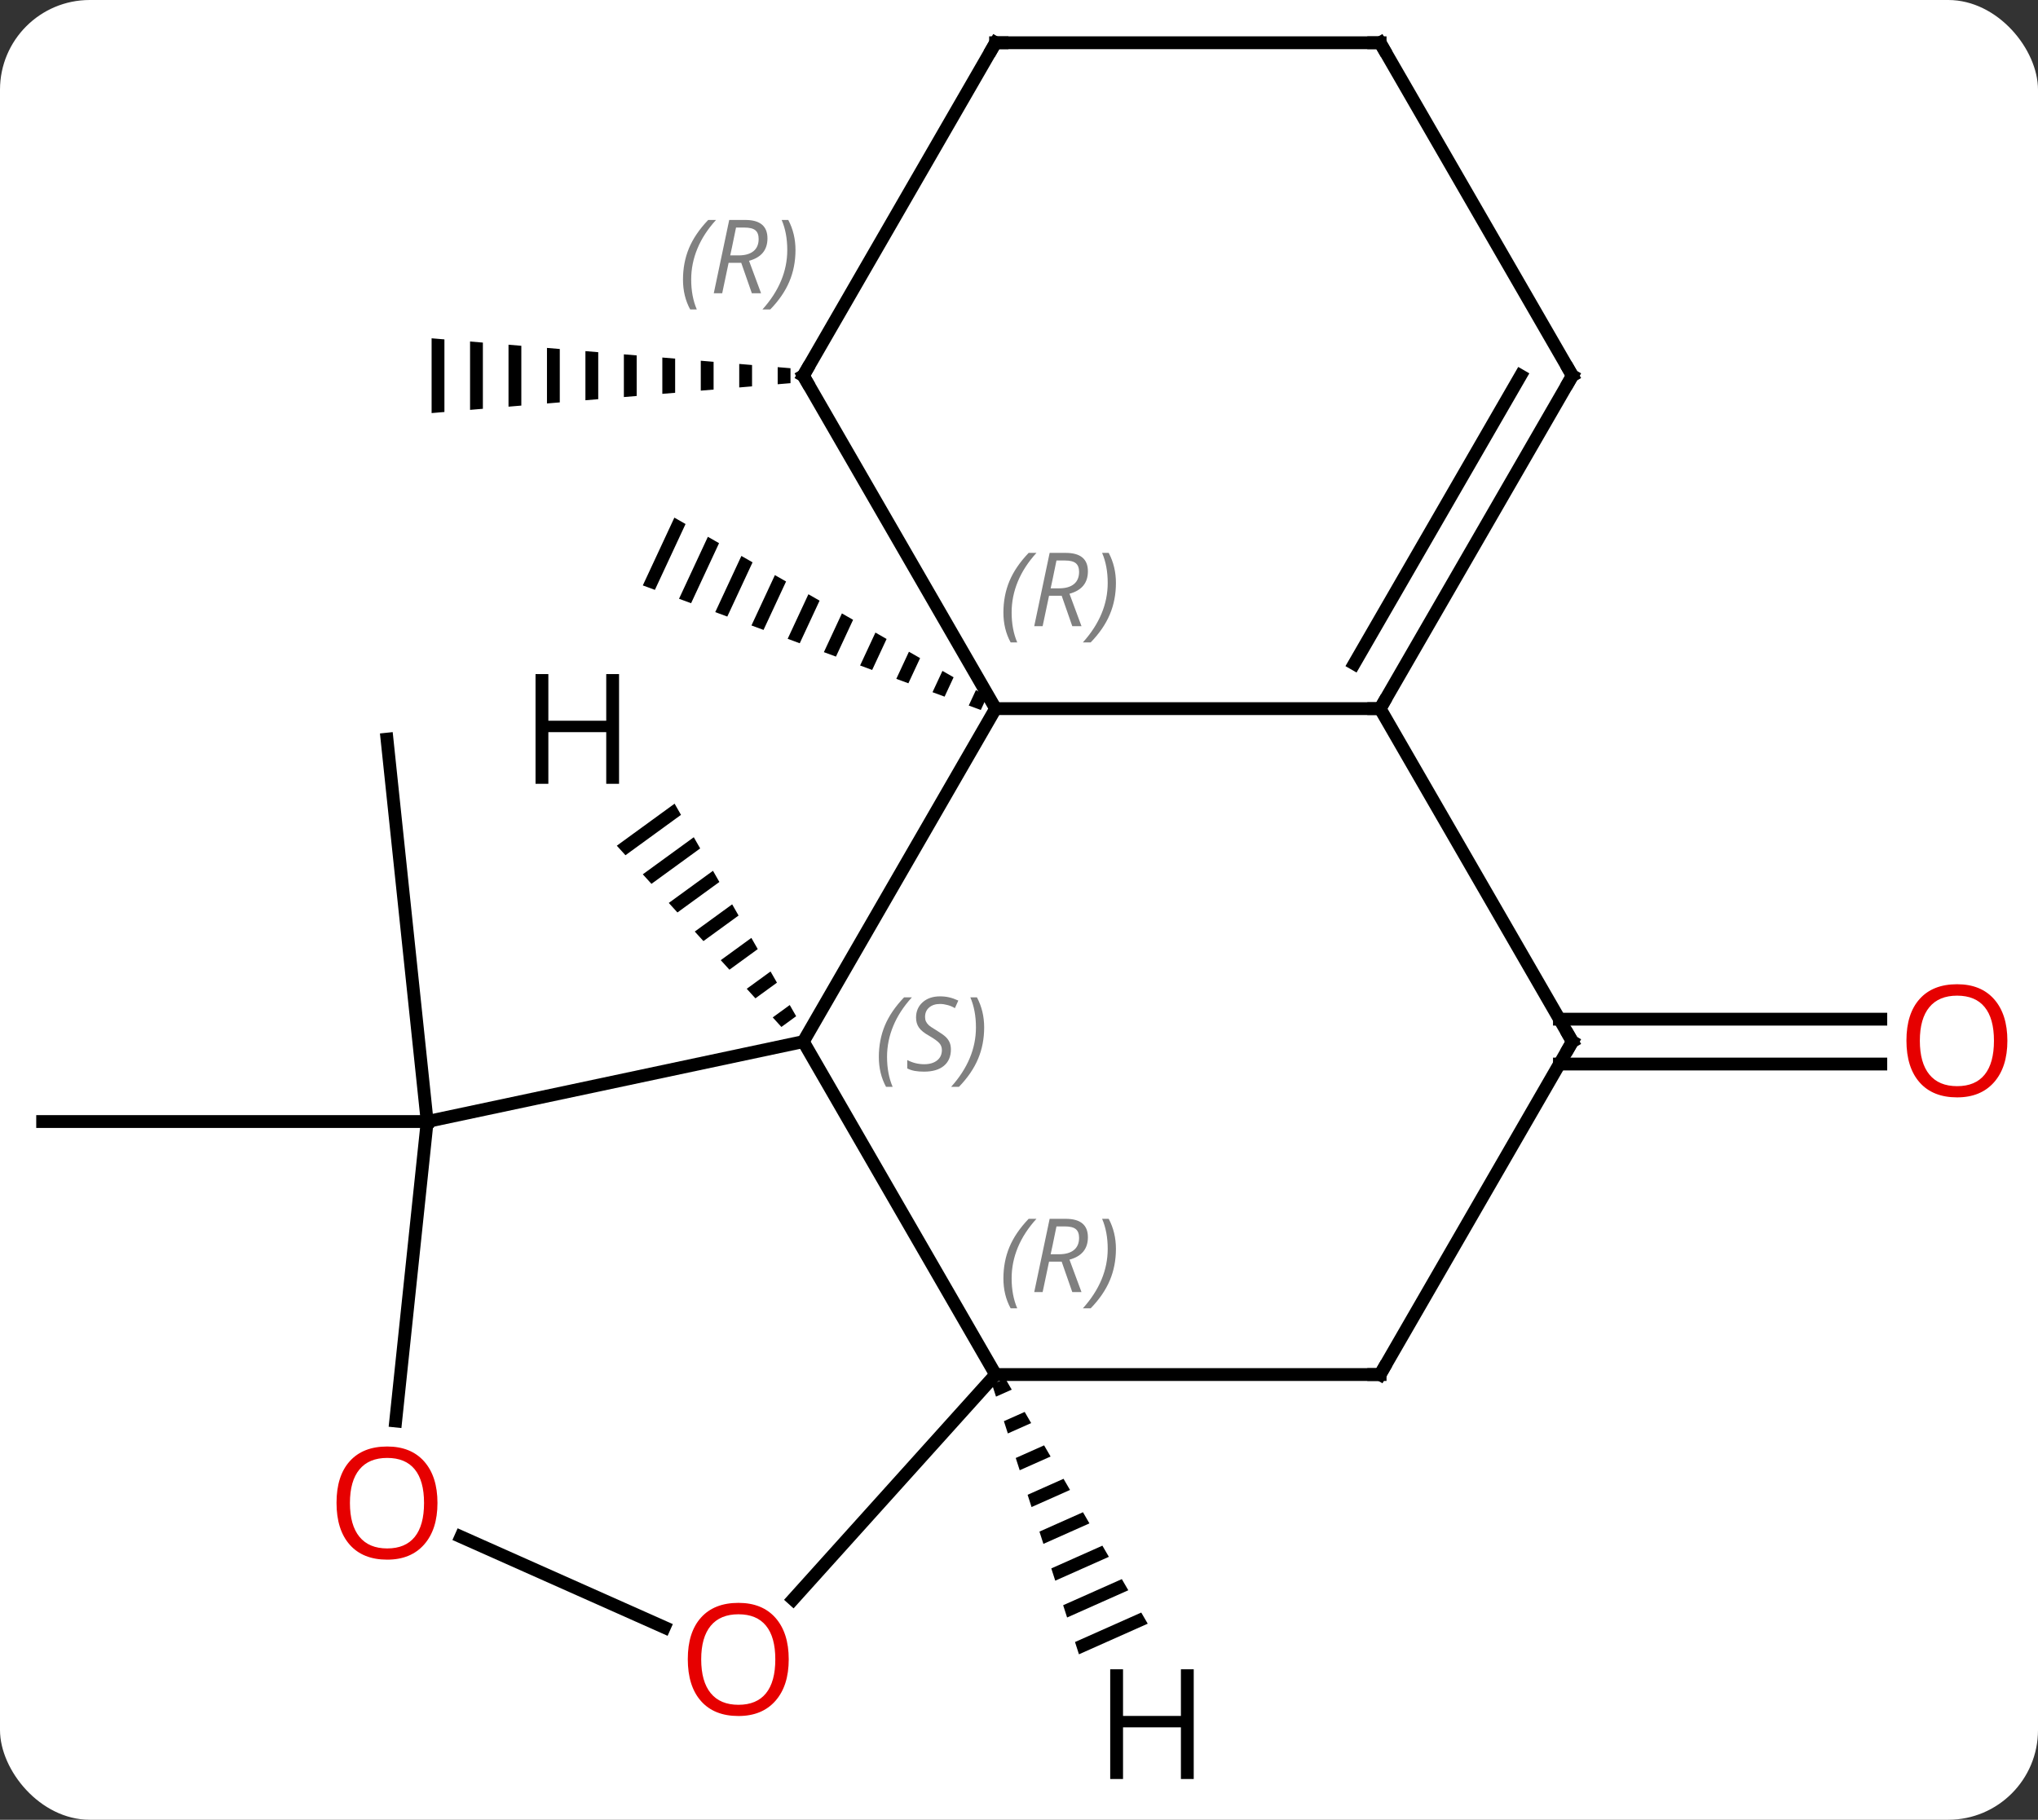 <svg width="159" viewBox="0 0 159 142" style="fill-opacity:1; color-rendering:auto; color-interpolation:auto; text-rendering:auto; stroke:black; stroke-linecap:square; stroke-miterlimit:10; shape-rendering:auto; stroke-opacity:1; fill:black; stroke-dasharray:none; font-weight:normal; stroke-width:1; font-family:'Open Sans'; font-style:normal; stroke-linejoin:miter; font-size:12; stroke-dashoffset:0; image-rendering:auto;" height="142" class="cas-substance-image" xmlns:xlink="http://www.w3.org/1999/xlink" xmlns="http://www.w3.org/2000/svg"><rect x="0" y="0" width="159" height="142" fill="#333333" stroke="none"/><svg class="cas-substance-single-component"><rect y="0" x="0" width="159" stroke="none" ry="7" rx="7" height="142" fill="white" class="cas-substance-group"/><svg y="0" x="0" width="159" viewBox="0 0 159 142" style="fill:black;" height="142" class="cas-substance-single-component-image"><svg><g><g transform="translate(78,69)" style="text-rendering:geometricPrecision; color-rendering:optimizeQuality; color-interpolation:linearRGB; stroke-linecap:butt; image-rendering:optimizeQuality;"><path style="stroke:none;" d="M-25.387 -28.608 L-27.849 -23.319 L-27.849 -23.319 L-26.907 -22.971 L-26.907 -22.971 L-24.515 -28.11 L-25.387 -28.608 ZM-22.773 -27.113 L-25.024 -22.277 L-25.024 -22.277 L-24.082 -21.93 L-24.082 -21.93 L-21.901 -26.615 L-21.901 -26.615 L-22.773 -27.113 ZM-20.158 -25.619 L-22.198 -21.235 L-22.198 -21.235 L-21.257 -20.888 L-21.257 -20.888 L-19.287 -25.12 L-19.287 -25.12 L-20.158 -25.619 ZM-17.544 -24.123 L-19.373 -20.194 L-19.373 -20.194 L-18.431 -19.847 L-16.673 -23.625 L-16.673 -23.625 L-17.544 -24.123 ZM-14.93 -22.629 L-16.548 -19.152 L-15.606 -18.805 L-15.606 -18.805 L-14.058 -22.13 L-14.058 -22.13 L-14.93 -22.629 ZM-12.316 -21.134 L-13.723 -18.111 L-13.723 -18.111 L-12.781 -17.764 L-12.781 -17.764 L-11.444 -20.635 L-12.316 -21.134 ZM-9.701 -19.639 L-10.897 -17.07 L-10.897 -17.07 L-9.956 -16.722 L-9.956 -16.722 L-8.83 -19.14 L-9.701 -19.639 ZM-7.087 -18.144 L-8.072 -16.028 L-8.072 -16.028 L-7.13 -15.681 L-7.13 -15.681 L-6.216 -17.645 L-6.216 -17.645 L-7.087 -18.144 ZM-4.473 -16.649 L-5.247 -14.986 L-5.247 -14.986 L-4.305 -14.639 L-4.305 -14.639 L-3.602 -16.151 L-3.602 -16.151 L-4.473 -16.649 ZM-1.859 -15.154 L-2.421 -13.945 L-2.421 -13.945 L-1.48 -13.598 L-1.48 -13.598 L-0.987 -14.655 L-0.987 -14.655 L-1.859 -15.154 Z"/><path style="stroke:none;" d="M-17.327 -40.351 L-17.327 -39.017 L-17.327 -39.017 L-16.327 -39.101 L-16.327 -39.101 L-16.327 -40.267 L-16.327 -40.267 L-17.327 -40.351 ZM-20.327 -40.601 L-20.327 -38.767 L-20.327 -38.767 L-19.327 -38.851 L-19.327 -38.851 L-19.327 -40.517 L-19.327 -40.517 L-20.327 -40.601 ZM-23.327 -40.851 L-23.327 -38.517 L-23.327 -38.517 L-22.327 -38.601 L-22.327 -38.601 L-22.327 -40.767 L-22.327 -40.767 L-23.327 -40.851 ZM-26.327 -41.101 L-26.327 -38.267 L-26.327 -38.267 L-25.327 -38.351 L-25.327 -41.017 L-26.327 -41.101 ZM-29.327 -41.351 L-29.327 -38.017 L-29.327 -38.017 L-28.327 -38.101 L-28.327 -38.101 L-28.327 -41.267 L-28.327 -41.267 L-29.327 -41.351 ZM-32.327 -41.601 L-32.327 -37.767 L-31.327 -37.851 L-31.327 -37.851 L-31.327 -41.517 L-31.327 -41.517 L-32.327 -41.601 ZM-35.327 -41.851 L-35.327 -37.517 L-35.327 -37.517 L-34.327 -37.601 L-34.327 -37.601 L-34.327 -41.767 L-34.327 -41.767 L-35.327 -41.851 ZM-38.327 -42.101 L-38.327 -37.267 L-38.327 -37.267 L-37.327 -37.351 L-37.327 -37.351 L-37.327 -42.017 L-37.327 -42.017 L-38.327 -42.101 ZM-41.327 -42.351 L-41.327 -37.017 L-41.327 -37.017 L-40.327 -37.101 L-40.327 -37.101 L-40.327 -42.267 L-40.327 -42.267 L-41.327 -42.351 ZM-44.327 -42.601 L-44.327 -36.767 L-44.327 -36.767 L-43.327 -36.851 L-43.327 -36.851 L-43.327 -42.517 L-43.327 -42.517 L-44.327 -42.601 Z"/><line y2="18.516" y1="18.516" x2="-44.673" x1="-74.673" style="fill:none;"/><line y2="18.516" y1="-11.322" x2="-44.673" x1="-47.808" style="fill:none;"/><line y2="10.529" y1="10.529" x2="43.663" x1="68.736" style="fill:none;"/><line y2="14.029" y1="14.029" x2="43.663" x1="68.736" style="fill:none;"/><line y2="12.279" y1="-13.704" x2="-15.327" x1="-0.327" style="fill:none;"/><line y2="-13.704" y1="-13.704" x2="29.673" x1="-0.327" style="fill:none;"/><line y2="-39.684" y1="-13.704" x2="-15.327" x1="-0.327" style="fill:none;"/><line y2="38.259" y1="12.279" x2="-0.327" x1="-15.327" style="fill:none;"/><line y2="18.516" y1="12.279" x2="-44.673" x1="-15.327" style="fill:none;"/><line y2="12.279" y1="-13.704" x2="44.673" x1="29.673" style="fill:none;"/><line y2="-39.684" y1="-13.704" x2="44.673" x1="29.673" style="fill:none;"/><line y2="-39.684" y1="-17.204" x2="40.632" x1="27.652" style="fill:none;"/><line y2="-65.664" y1="-39.684" x2="-0.327" x1="-15.327" style="fill:none;"/><line y2="38.259" y1="38.259" x2="29.673" x1="-0.327" style="fill:none;"/><line y2="55.8" y1="38.259" x2="-16.124" x1="-0.327" style="fill:none;"/><line y2="41.885" y1="18.516" x2="-47.129" x1="-44.673" style="fill:none;"/><line y2="38.259" y1="12.279" x2="29.673" x1="44.673" style="fill:none;"/><line y2="-65.664" y1="-39.684" x2="29.673" x1="44.673" style="fill:none;"/><line y2="-65.664" y1="-65.664" x2="29.673" x1="-0.327" style="fill:none;"/><line y2="50.917" y1="57.986" x2="-42.043" x1="-26.168" style="fill:none;"/><path style="stroke:none;" d="M-25.37 -6.288 L-29.878 -3.008 L-29.203 -2.264 L-24.871 -5.415 L-25.37 -6.288 ZM-23.873 -3.669 L-27.851 -0.775 L-27.175 -0.031 L-23.374 -2.796 L-23.873 -3.669 ZM-22.375 -1.05 L-25.823 1.458 L-25.823 1.458 L-25.148 2.202 L-25.148 2.202 L-21.876 -0.178 L-22.375 -1.05 ZM-20.878 1.568 L-23.796 3.691 L-23.12 4.435 L-20.379 2.441 L-20.878 1.568 ZM-19.381 4.187 L-21.768 5.924 L-21.092 6.668 L-21.092 6.668 L-18.882 5.06 L-18.882 5.06 L-19.381 4.187 ZM-17.884 6.806 L-19.741 8.157 L-19.065 8.902 L-17.384 7.679 L-17.384 7.679 L-17.884 6.806 ZM-16.386 9.425 L-17.713 10.39 L-17.037 11.135 L-15.887 10.298 L-15.887 10.298 L-16.386 9.425 Z"/><path style="stroke:none;" d="M0.427 38.567 L-0.603 39.025 L-0.603 39.025 L-0.294 39.982 L-0.294 39.982 L0.932 39.436 L0.932 39.436 L0.427 38.567 ZM1.943 41.176 L0.322 41.897 L0.322 41.897 L0.63 42.855 L0.63 42.855 L2.448 42.046 L2.448 42.046 L1.943 41.176 ZM3.458 43.785 L1.246 44.77 L1.246 44.77 L1.555 45.727 L1.555 45.727 L3.964 44.655 L3.964 44.655 L3.458 43.785 ZM4.974 46.394 L2.171 47.642 L2.171 47.642 L2.479 48.599 L2.479 48.599 L5.48 47.264 L5.48 47.264 L4.974 46.394 ZM6.49 49.003 L3.095 50.514 L3.095 50.514 L3.404 51.472 L3.404 51.472 L6.995 49.873 L6.995 49.873 L6.49 49.003 ZM8.006 51.612 L4.02 53.387 L4.02 53.387 L4.328 54.344 L4.328 54.344 L8.511 52.482 L8.511 52.482 L8.006 51.612 ZM9.522 54.222 L4.945 56.259 L4.945 56.259 L5.253 57.217 L5.253 57.217 L10.027 55.091 L10.027 55.091 L9.522 54.222 ZM11.038 56.831 L5.869 59.131 L6.177 60.089 L6.177 60.089 L11.543 57.7 L11.543 57.7 L11.038 56.831 Z"/></g><g transform="translate(78,69)" style="fill:rgb(230,0,0); text-rendering:geometricPrecision; color-rendering:optimizeQuality; image-rendering:optimizeQuality; font-family:'Open Sans'; stroke:rgb(230,0,0); color-interpolation:linearRGB;"><path style="stroke:none;" d="M78.611 12.209 Q78.611 14.271 77.571 15.451 Q76.532 16.631 74.689 16.631 Q72.798 16.631 71.767 15.466 Q70.736 14.302 70.736 12.193 Q70.736 10.099 71.767 8.951 Q72.798 7.802 74.689 7.802 Q76.548 7.802 77.579 8.974 Q78.611 10.146 78.611 12.209 ZM71.782 12.209 Q71.782 13.943 72.525 14.849 Q73.267 15.756 74.689 15.756 Q76.111 15.756 76.837 14.857 Q77.564 13.959 77.564 12.209 Q77.564 10.474 76.837 9.584 Q76.111 8.693 74.689 8.693 Q73.267 8.693 72.525 9.591 Q71.782 10.49 71.782 12.209 Z"/></g><g transform="translate(78,69)" style="font-size:8.4px; fill:gray; text-rendering:geometricPrecision; image-rendering:optimizeQuality; color-rendering:optimizeQuality; font-family:'Open Sans'; font-style:italic; stroke:gray; color-interpolation:linearRGB;"><path style="stroke:none;" d="M0.284 -21.2 Q0.284 -22.528 0.753 -23.653 Q1.222 -24.778 2.253 -25.857 L2.862 -25.857 Q1.894 -24.794 1.409 -23.622 Q0.925 -22.45 0.925 -21.216 Q0.925 -19.888 1.362 -18.872 L0.847 -18.872 Q0.284 -19.903 0.284 -21.2 ZM3.844 -22.513 L3.344 -20.138 L2.688 -20.138 L3.891 -25.857 L5.141 -25.857 Q6.876 -25.857 6.876 -24.419 Q6.876 -23.06 5.438 -22.669 L6.376 -20.138 L5.657 -20.138 L4.829 -22.513 L3.844 -22.513 ZM4.423 -25.263 Q4.032 -23.341 3.969 -23.091 L4.626 -23.091 Q5.376 -23.091 5.782 -23.419 Q6.188 -23.747 6.188 -24.372 Q6.188 -24.841 5.93 -25.052 Q5.673 -25.263 5.079 -25.263 L4.423 -25.263 ZM9.062 -23.513 Q9.062 -22.185 8.585 -21.052 Q8.108 -19.919 7.093 -18.872 L6.484 -18.872 Q8.421 -21.028 8.421 -23.513 Q8.421 -24.841 7.984 -25.857 L8.499 -25.857 Q9.062 -24.794 9.062 -23.513 Z"/><path style="stroke:none;" d="M-9.435 13.482 Q-9.435 12.154 -8.967 11.029 Q-8.498 9.904 -7.467 8.826 L-6.857 8.826 Q-7.826 9.888 -8.31 11.06 Q-8.795 12.232 -8.795 13.466 Q-8.795 14.794 -8.357 15.81 L-8.873 15.81 Q-9.435 14.779 -9.435 13.482 ZM-3.813 12.888 Q-3.813 13.716 -4.36 14.169 Q-4.907 14.623 -5.907 14.623 Q-6.313 14.623 -6.625 14.568 Q-6.938 14.513 -7.219 14.373 L-7.219 13.716 Q-6.594 14.044 -5.891 14.044 Q-5.266 14.044 -4.891 13.748 Q-4.516 13.451 -4.516 12.935 Q-4.516 12.623 -4.719 12.396 Q-4.922 12.169 -5.485 11.841 Q-6.079 11.513 -6.305 11.185 Q-6.532 10.857 -6.532 10.404 Q-6.532 9.669 -6.016 9.208 Q-5.5 8.748 -4.657 8.748 Q-4.282 8.748 -3.946 8.826 Q-3.61 8.904 -3.235 9.076 L-3.501 9.669 Q-3.751 9.513 -4.071 9.427 Q-4.391 9.341 -4.657 9.341 Q-5.188 9.341 -5.508 9.615 Q-5.829 9.888 -5.829 10.357 Q-5.829 10.56 -5.758 10.708 Q-5.688 10.857 -5.547 10.99 Q-5.407 11.123 -4.985 11.373 Q-4.422 11.716 -4.219 11.912 Q-4.016 12.107 -3.914 12.341 Q-3.813 12.576 -3.813 12.888 ZM-1.218 11.169 Q-1.218 12.498 -1.695 13.63 Q-2.172 14.763 -3.187 15.81 L-3.797 15.81 Q-1.859 13.654 -1.859 11.169 Q-1.859 9.841 -2.297 8.826 L-1.781 8.826 Q-1.218 9.888 -1.218 11.169 Z"/></g><g transform="translate(78,69)" style="stroke-linecap:butt; font-size:8.4px; text-rendering:geometricPrecision; image-rendering:optimizeQuality; color-rendering:optimizeQuality; font-family:'Open Sans'; font-style:italic; color-interpolation:linearRGB; stroke-miterlimit:5;"><path style="fill:none;" d="M29.923 -14.137 L29.673 -13.704 L29.173 -13.704"/><path style="fill:none;" d="M-15.077 -39.251 L-15.327 -39.684 L-15.077 -40.117"/><path style="fill:gray; stroke:none;" d="M-24.715 -47.18 Q-24.715 -48.508 -24.247 -49.633 Q-23.778 -50.758 -22.747 -51.837 L-22.137 -51.837 Q-23.106 -50.774 -23.59 -49.602 Q-24.075 -48.43 -24.075 -47.196 Q-24.075 -45.868 -23.637 -44.852 L-24.153 -44.852 Q-24.715 -45.883 -24.715 -47.18 ZM-21.155 -48.493 L-21.655 -46.118 L-22.312 -46.118 L-21.108 -51.837 L-19.858 -51.837 Q-18.124 -51.837 -18.124 -50.399 Q-18.124 -49.04 -19.562 -48.649 L-18.624 -46.118 L-19.343 -46.118 L-20.171 -48.493 L-21.155 -48.493 ZM-20.577 -51.243 Q-20.968 -49.321 -21.03 -49.071 L-20.374 -49.071 Q-19.624 -49.071 -19.218 -49.399 Q-18.812 -49.727 -18.812 -50.352 Q-18.812 -50.821 -19.069 -51.032 Q-19.327 -51.243 -19.921 -51.243 L-20.577 -51.243 ZM-15.938 -49.493 Q-15.938 -48.165 -16.415 -47.032 Q-16.891 -45.899 -17.907 -44.852 L-18.516 -44.852 Q-16.579 -47.008 -16.579 -49.493 Q-16.579 -50.821 -17.016 -51.837 L-16.501 -51.837 Q-15.938 -50.774 -15.938 -49.493 Z"/><path style="fill:gray; stroke:none;" d="M0.284 30.763 Q0.284 29.435 0.753 28.31 Q1.222 27.185 2.253 26.107 L2.862 26.107 Q1.894 27.169 1.409 28.341 Q0.925 29.513 0.925 30.747 Q0.925 32.075 1.362 33.091 L0.847 33.091 Q0.284 32.06 0.284 30.763 ZM3.844 29.45 L3.344 31.825 L2.688 31.825 L3.891 26.107 L5.141 26.107 Q6.876 26.107 6.876 27.544 Q6.876 28.903 5.438 29.294 L6.376 31.825 L5.657 31.825 L4.829 29.45 L3.844 29.45 ZM4.423 26.7 Q4.032 28.622 3.969 28.872 L4.626 28.872 Q5.376 28.872 5.782 28.544 Q6.188 28.216 6.188 27.591 Q6.188 27.122 5.93 26.911 Q5.673 26.7 5.079 26.7 L4.423 26.7 ZM9.062 28.45 Q9.062 29.778 8.585 30.911 Q8.108 32.044 7.093 33.091 L6.484 33.091 Q8.421 30.935 8.421 28.45 Q8.421 27.122 7.984 26.107 L8.499 26.107 Q9.062 27.169 9.062 28.45 Z"/><path style="fill:none;" d="M44.423 11.846 L44.673 12.279 L44.423 12.712"/><path style="fill:none;" d="M44.423 -39.251 L44.673 -39.684 L44.423 -40.117"/><path style="fill:none;" d="M-0.577 -65.231 L-0.327 -65.664 L0.173 -65.664"/><path style="fill:none;" d="M29.173 38.259 L29.673 38.259 L29.923 37.826"/></g><g transform="translate(78,69)" style="stroke-linecap:butt; fill:rgb(230,0,0); text-rendering:geometricPrecision; color-rendering:optimizeQuality; image-rendering:optimizeQuality; font-family:'Open Sans'; stroke:rgb(230,0,0); color-interpolation:linearRGB; stroke-miterlimit:5;"><path style="stroke:none;" d="M-16.465 60.482 Q-16.465 62.544 -17.505 63.724 Q-18.544 64.904 -20.387 64.904 Q-22.278 64.904 -23.309 63.739 Q-24.34 62.575 -24.34 60.466 Q-24.34 58.372 -23.309 57.224 Q-22.278 56.075 -20.387 56.075 Q-18.528 56.075 -17.497 57.247 Q-16.465 58.419 -16.465 60.482 ZM-23.294 60.482 Q-23.294 62.216 -22.551 63.122 Q-21.809 64.029 -20.387 64.029 Q-18.965 64.029 -18.239 63.13 Q-17.512 62.232 -17.512 60.482 Q-17.512 58.747 -18.239 57.857 Q-18.965 56.966 -20.387 56.966 Q-21.809 56.966 -22.551 57.864 Q-23.294 58.763 -23.294 60.482 Z"/><path style="stroke:none;" d="M-43.87 48.281 Q-43.87 50.343 -44.91 51.523 Q-45.949 52.703 -47.792 52.703 Q-49.683 52.703 -50.714 51.538 Q-51.745 50.374 -51.745 48.265 Q-51.745 46.171 -50.714 45.023 Q-49.683 43.874 -47.792 43.874 Q-45.933 43.874 -44.902 45.046 Q-43.87 46.218 -43.87 48.281 ZM-50.699 48.281 Q-50.699 50.015 -49.956 50.921 Q-49.214 51.828 -47.792 51.828 Q-46.37 51.828 -45.644 50.929 Q-44.917 50.031 -44.917 48.281 Q-44.917 46.546 -45.644 45.656 Q-46.37 44.765 -47.792 44.765 Q-49.214 44.765 -49.956 45.663 Q-50.699 46.562 -50.699 48.281 Z"/><path style="fill:none; stroke:black;" d="M29.923 -65.231 L29.673 -65.664 L29.173 -65.664"/><path style="fill:black; stroke:none;" d="M-29.703 -7.838 L-30.703 -7.838 L-30.703 -11.869 L-35.219 -11.869 L-35.219 -7.838 L-36.219 -7.838 L-36.219 -16.4 L-35.219 -16.4 L-35.219 -12.76 L-30.703 -12.76 L-30.703 -16.4 L-29.703 -16.4 L-29.703 -7.838 Z"/><path style="fill:black; stroke:none;" d="M15.132 69.82 L14.132 69.82 L14.132 65.789 L9.616 65.789 L9.616 69.82 L8.616 69.82 L8.616 61.258 L9.616 61.258 L9.616 64.898 L14.132 64.898 L14.132 61.258 L15.132 61.258 L15.132 69.82 Z"/></g></g></svg></svg></svg></svg>